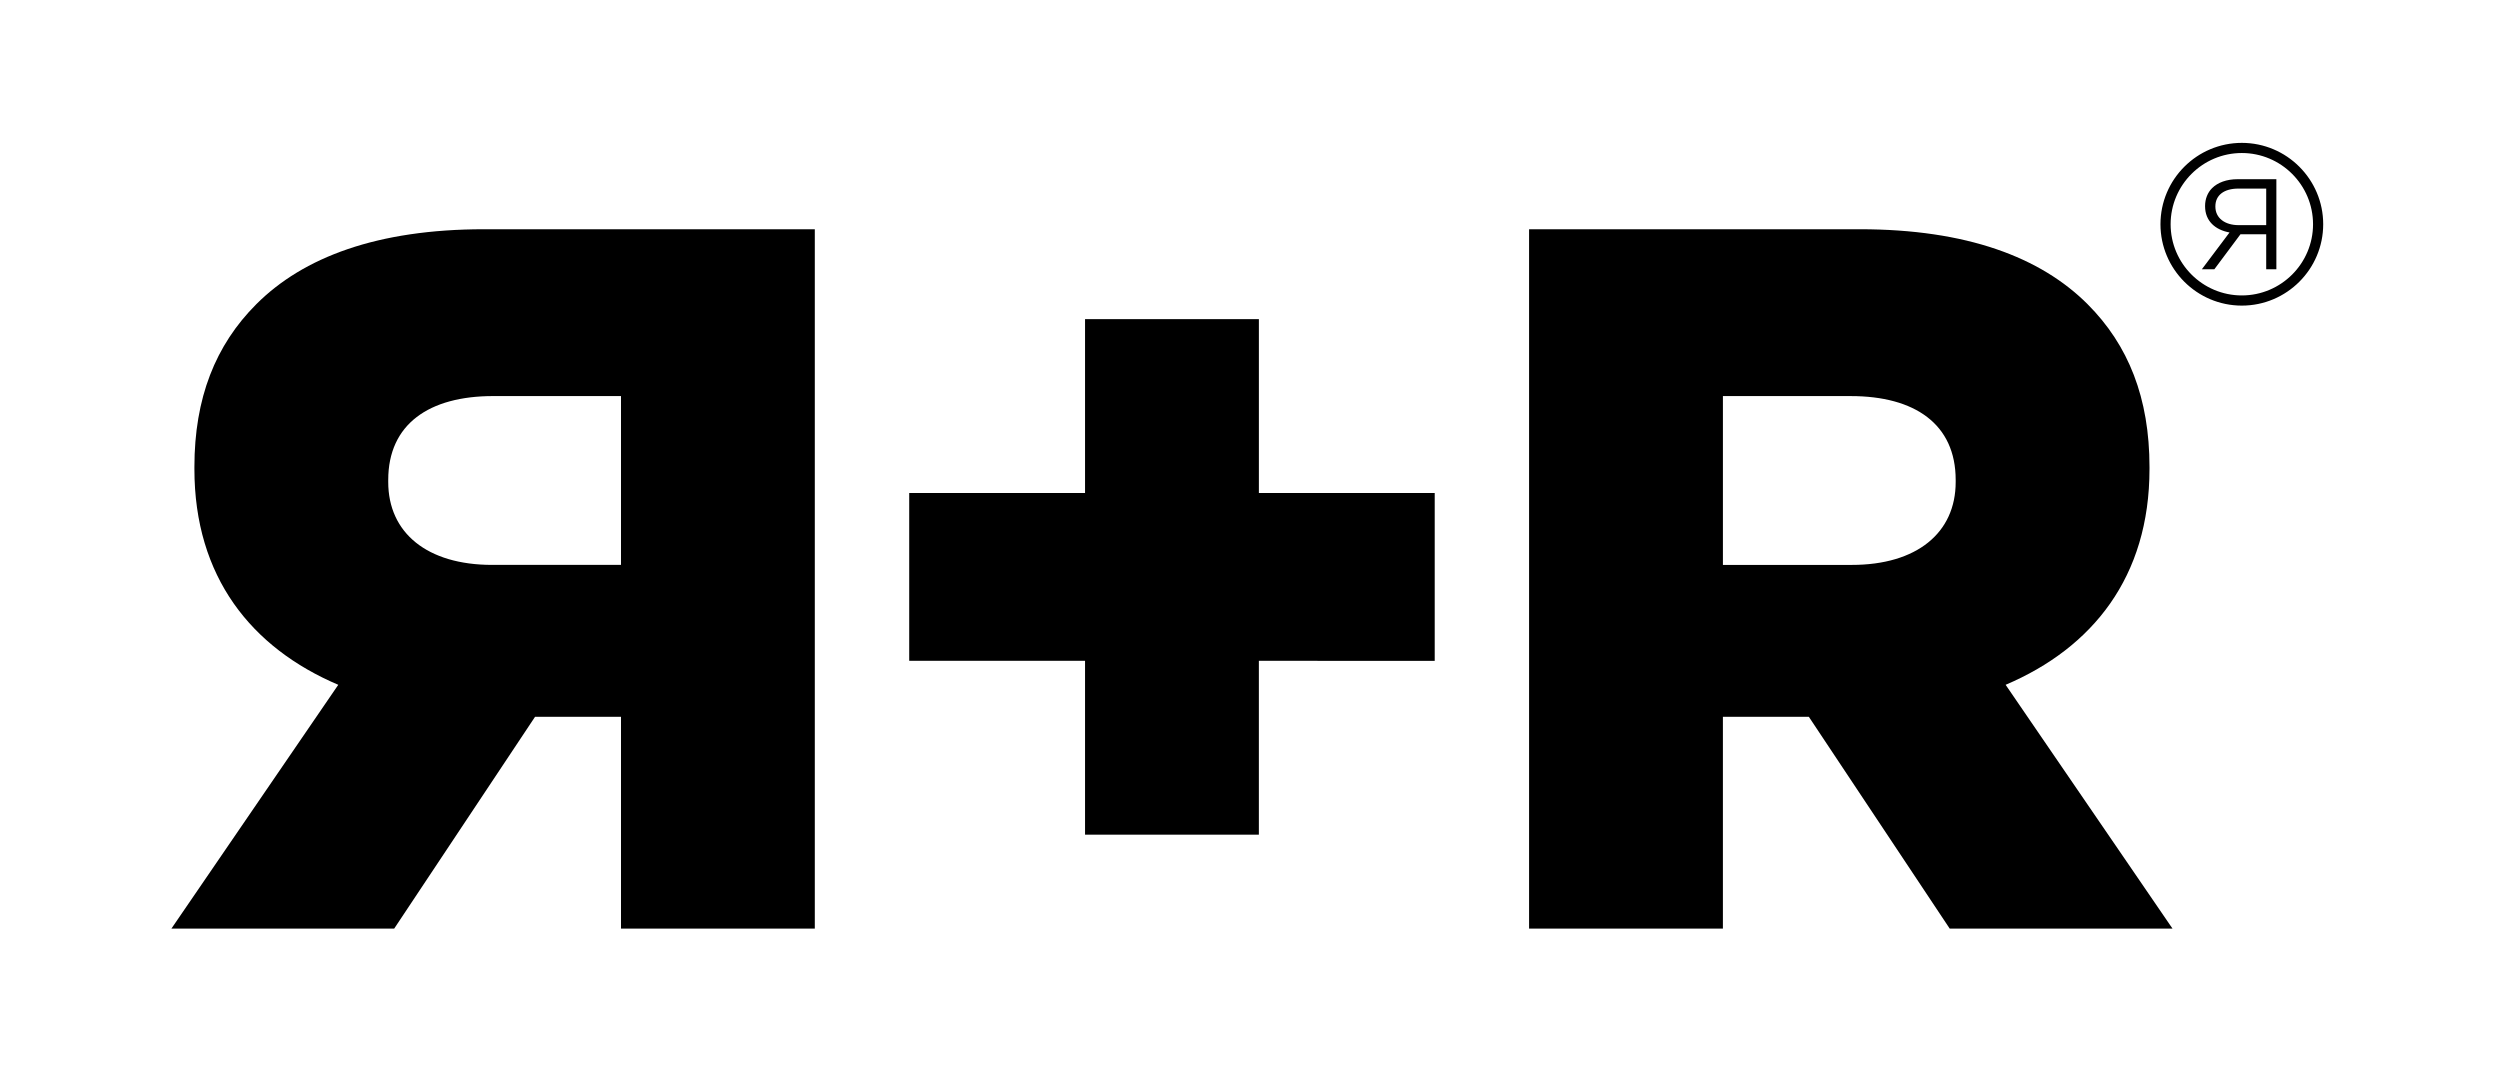 <svg xmlns="http://www.w3.org/2000/svg"
    xmlns:xlink="http://www.w3.org/1999/xlink"
    version="1.1"
    id="logo_head_default_svg"
    x="0px" y="0px"
    height="100%"
    viewBox="0 0 168 72"
    enable-background="new 0 0 168 72"
xml:space="preserve">
  <path class="and" fill="currentColor" d="M72.915 44.408H61.099V33.129h11.816V21.447h11.682v11.682h11.816v11.279H84.596v11.682H72.915V44.408z"/>
  <path class="r1" fill="currentColor" d="M54.756 62.4H41.731V48.167h-5.774L26.491 62.4H11.52l11.212-16.381c-5.841-2.484-9.668-7.251-9.668-14.501v-0.134c0-4.633 1.41-8.191 4.162-10.944 3.155-3.155 8.124-5.035 15.307-5.035h22.222V62.4zM41.731 37.962V26.616h-8.593c-4.297 0-7.049 1.88-7.049 5.639v0.134c0 3.424 2.619 5.572 6.982 5.572H41.731z"/>
  <path class="r2" fill="currentColor" d="M102.754 15.405h22.223c7.184 0 12.151 1.88 15.307 5.035 2.752 2.753 4.162 6.311 4.162 10.944v0.134c0 7.251-3.826 12.017-9.668 14.501L145.991 62.4h-14.972l-9.466-14.233h-5.774V62.4h-13.025V15.405zM124.44 37.962c4.364 0 6.982-2.148 6.982-5.572v-0.134c0-3.76-2.753-5.639-7.049-5.639h-8.593v11.346H124.44z"/>
  <path class="r3" fill="currentColor" d="M152.972 18.095h-0.683v-2.352h-1.73l-1.755 2.352h-0.839l1.859-2.473c-0.951-0.173-1.643-0.761-1.643-1.764V13.84c0-0.475 0.173-0.899 0.467-1.193 0.381-0.381 0.977-0.605 1.721-0.605h2.603V18.095zM152.289 15.129v-2.456h-1.868c-0.977 0-1.548 0.45-1.548 1.194v0.017c0 0.778 0.649 1.245 1.557 1.245H152.289zM150.651 20.537c-3.015 0-5.468-2.453-5.468-5.468s2.453-5.468 5.468-5.468c3.015 0 5.468 2.453 5.468 5.468S153.667 20.537 150.651 20.537zM150.651 10.283c-2.638 0-4.785 2.147-4.785 4.785s2.147 4.785 4.785 4.785 4.785-2.147 4.785-4.785S153.29 10.283 150.651 10.283z"/>
</svg>
